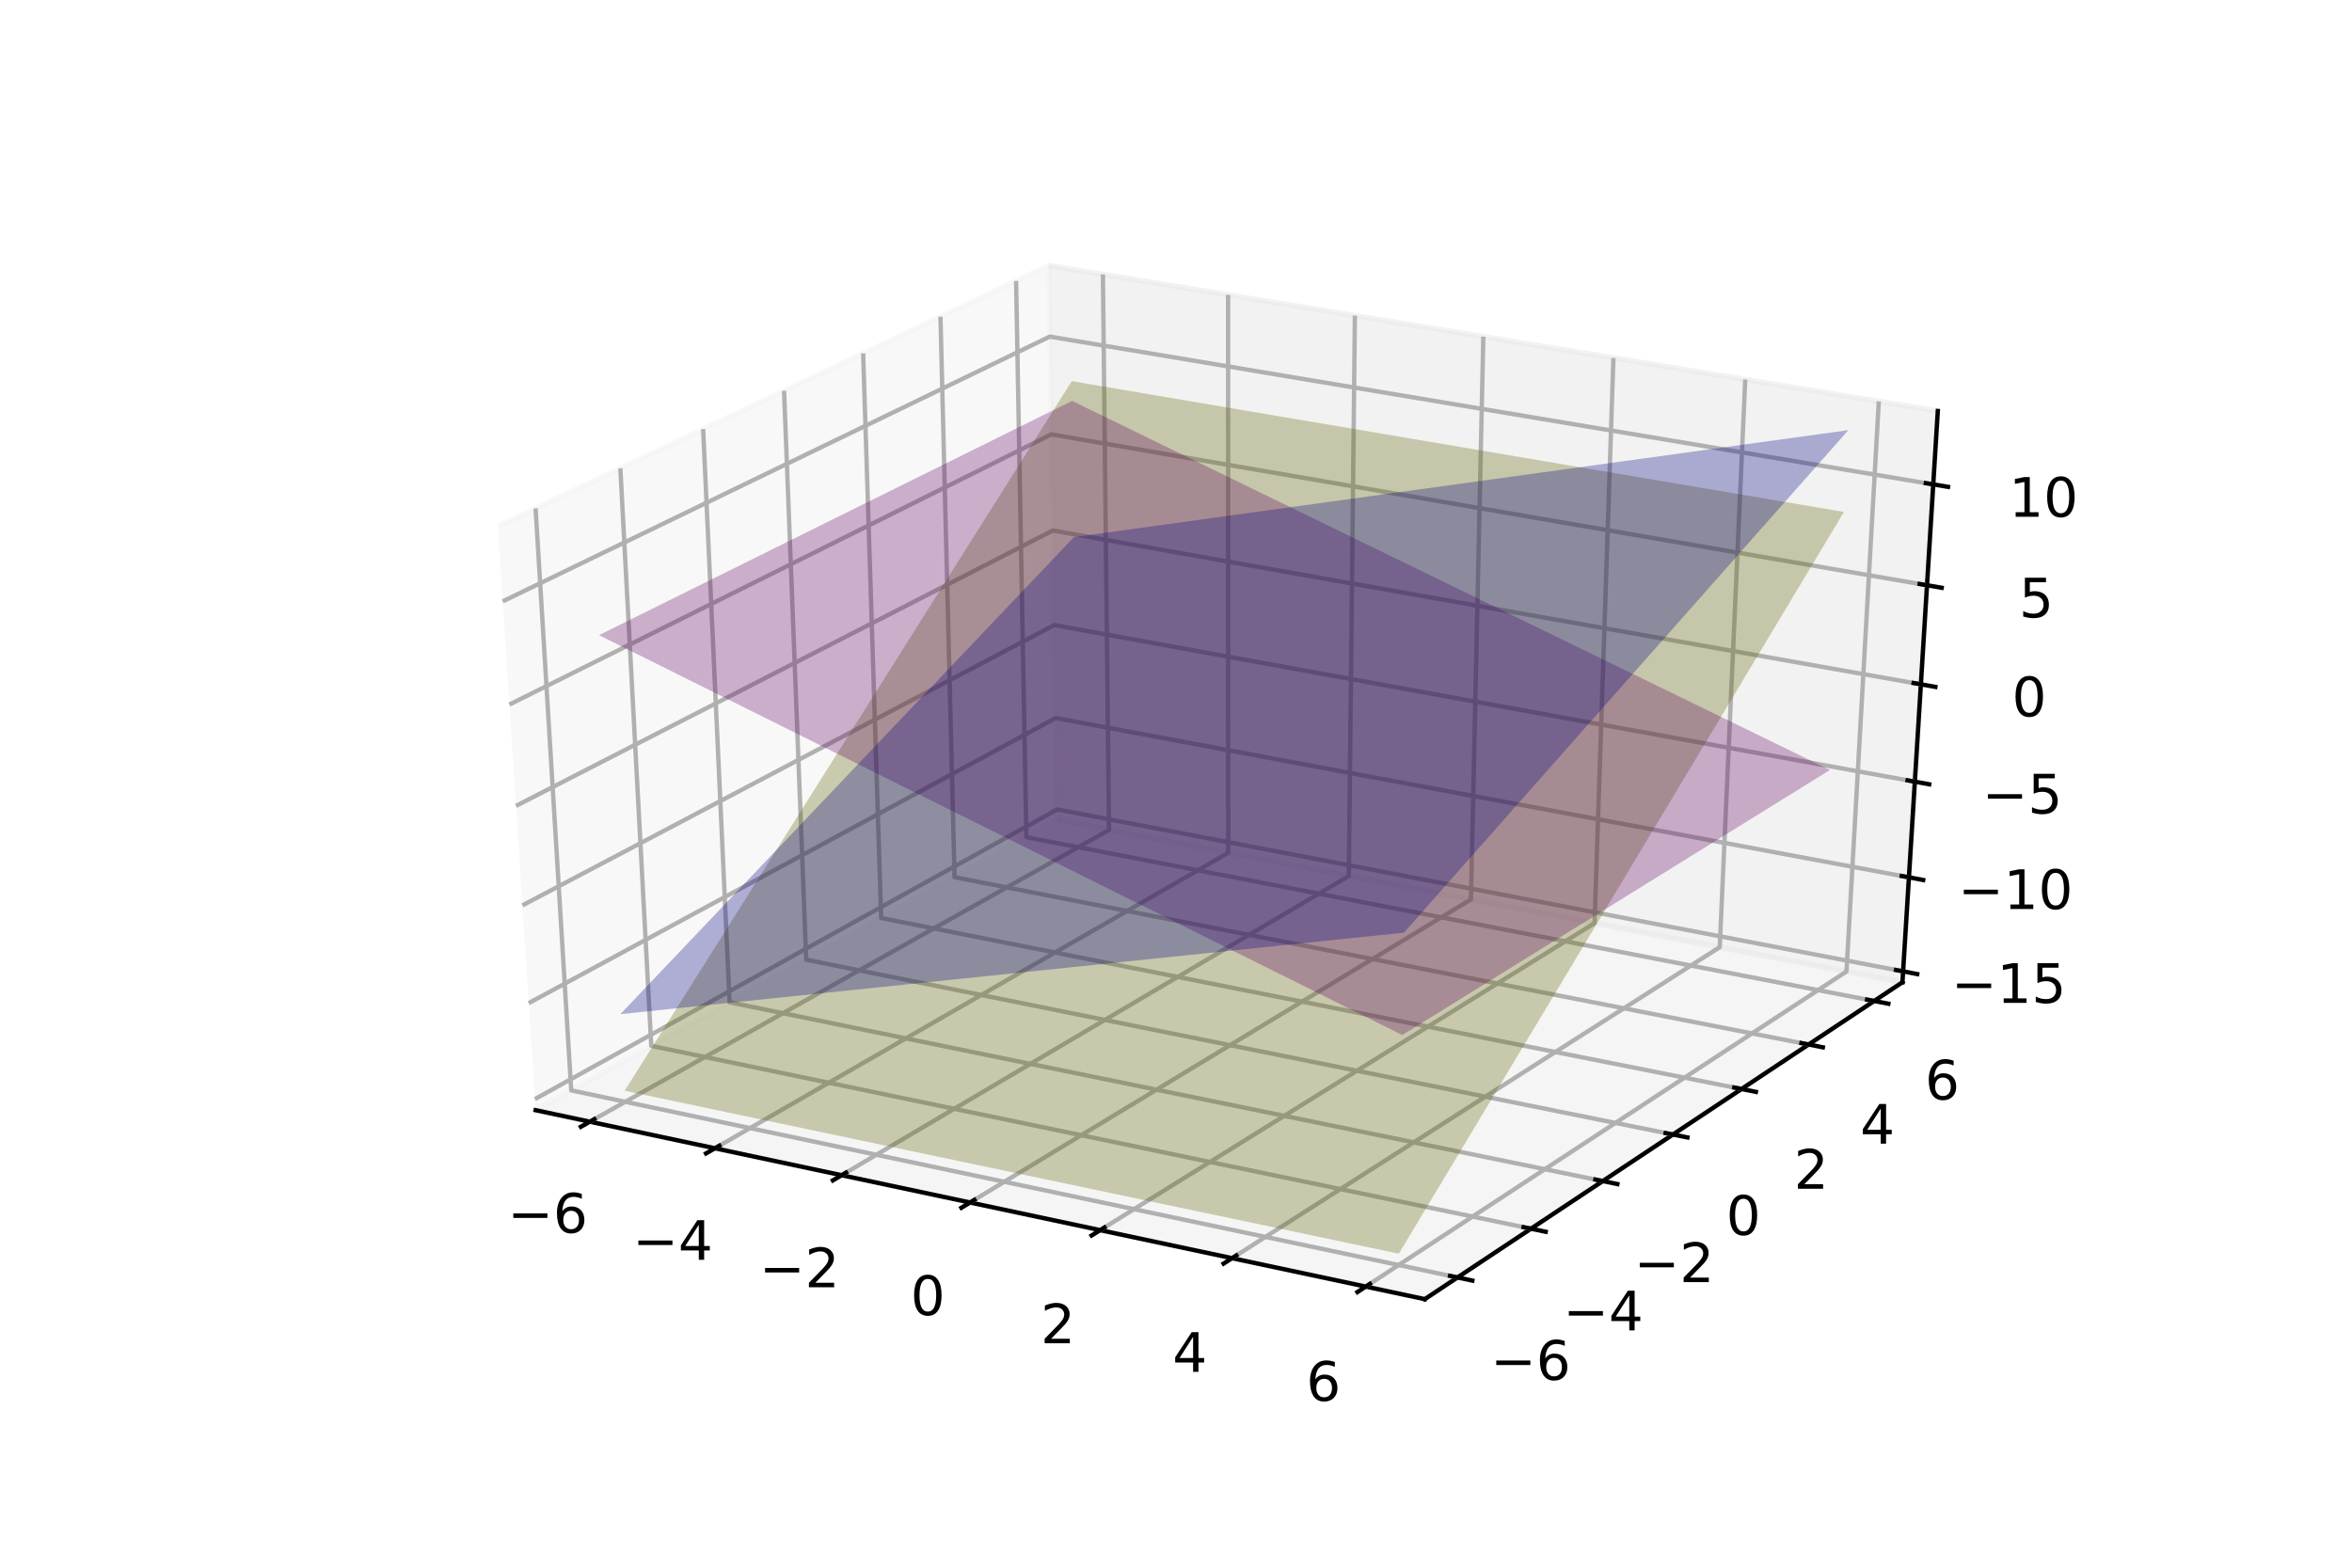 <?xml version="1.0" encoding="utf-8" standalone="no"?>
<!DOCTYPE svg PUBLIC "-//W3C//DTD SVG 1.1//EN"
  "http://www.w3.org/Graphics/SVG/1.1/DTD/svg11.dtd">
<!-- Created with matplotlib (http://matplotlib.org/) -->
<svg height="288pt" version="1.1" viewBox="0 0 432 288" width="432pt" xmlns="http://www.w3.org/2000/svg" xmlns:xlink="http://www.w3.org/1999/xlink">
 <defs>
  <style type="text/css">
*{stroke-linecap:butt;stroke-linejoin:round;}
  </style>
 </defs>
 <g id="figure_1">
  <g id="patch_1">
   <path d="M 0 288 
L 432 288 
L 432 0 
L 0 0 
z
" style="fill:#ffffff;"/>
  </g>
  <g id="patch_2">
   <path d="M 54 252 
L 388.8 252 
L 388.8 34.56 
L 54 34.56 
z
" style="fill:#ffffff;"/>
  </g>
  <g id="pane3d_1">
   <g id="patch_3">
    <path d="M 98.383 203.953 
L 194.204 150.642 
L 192.609 48.773 
L 91.445 96.672 
" style="fill:#f2f2f2;opacity:0.5;stroke:#f2f2f2;stroke-linejoin:miter;"/>
   </g>
  </g>
  <g id="pane3d_2">
   <g id="patch_4">
    <path d="M 194.204 150.642 
L 349.426 180.447 
L 355.921 75.505 
L 192.609 48.773 
" style="fill:#e6e6e6;opacity:0.5;stroke:#e6e6e6;stroke-linejoin:miter;"/>
   </g>
  </g>
  <g id="pane3d_3">
   <g id="patch_5">
    <path d="M 98.383 203.953 
L 261.697 238.666 
L 349.426 180.447 
L 194.204 150.642 
" style="fill:#ececec;opacity:0.5;stroke:#ececec;stroke-linejoin:miter;"/>
   </g>
  </g>
  <g id="axis3d_1">
   <g id="line2d_1">
    <path d="M 98.383 203.953 
L 261.697 238.666 
" style="fill:none;stroke:#000000;stroke-linecap:square;stroke-width:0.8;"/>
   </g>
   <g id="Line3DCollection_1">
    <path d="M 108.34 206.07 
L 203.698 152.465 
L 202.577 50.404 
" style="fill:none;stroke:#b0b0b0;stroke-width:0.8;"/>
    <path d="M 131.312 210.953 
L 225.586 156.668 
L 225.569 54.168 
" style="fill:none;stroke:#b0b0b0;stroke-width:0.8;"/>
    <path d="M 154.589 215.9 
L 247.743 160.922 
L 248.857 57.98 
" style="fill:none;stroke:#b0b0b0;stroke-width:0.8;"/>
    <path d="M 178.174 220.913 
L 270.172 165.229 
L 272.447 61.842 
" style="fill:none;stroke:#b0b0b0;stroke-width:0.8;"/>
    <path d="M 202.075 225.993 
L 292.879 169.589 
L 296.344 65.753 
" style="fill:none;stroke:#b0b0b0;stroke-width:0.8;"/>
    <path d="M 226.299 231.142 
L 315.87 174.003 
L 320.555 69.716 
" style="fill:none;stroke:#b0b0b0;stroke-width:0.8;"/>
    <path d="M 250.851 236.36 
L 339.149 178.473 
L 345.086 73.732 
" style="fill:none;stroke:#b0b0b0;stroke-width:0.8;"/>
   </g>
   <g id="xtick_1">
    <g id="line2d_2">
     <path d="M 109.161 205.608 
L 106.693 206.995 
" style="fill:none;stroke:#000000;stroke-linecap:square;stroke-width:0.8;"/>
    </g>
    <g id="text_1">
     <!-- −6 -->
     <defs>
      <path d="M 10.594 35.5 
L 73.188 35.5 
L 73.188 27.203 
L 10.594 27.203 
z
" id="DejaVuSans-2212"/>
      <path d="M 33.016 40.375 
Q 26.375 40.375 22.484 35.828 
Q 18.609 31.297 18.609 23.391 
Q 18.609 15.531 22.484 10.953 
Q 26.375 6.391 33.016 6.391 
Q 39.656 6.391 43.531 10.953 
Q 47.406 15.531 47.406 23.391 
Q 47.406 31.297 43.531 35.828 
Q 39.656 40.375 33.016 40.375 
z
M 52.594 71.297 
L 52.594 62.312 
Q 48.875 64.062 45.094 64.984 
Q 41.312 65.922 37.594 65.922 
Q 27.828 65.922 22.672 59.328 
Q 17.531 52.734 16.797 39.406 
Q 19.672 43.656 24.016 45.922 
Q 28.375 48.188 33.594 48.188 
Q 44.578 48.188 50.953 41.516 
Q 57.328 34.859 57.328 23.391 
Q 57.328 12.156 50.688 5.359 
Q 44.047 -1.422 33.016 -1.422 
Q 20.359 -1.422 13.672 8.266 
Q 6.984 17.969 6.984 36.375 
Q 6.984 53.656 15.188 63.938 
Q 23.391 74.219 37.203 74.219 
Q 40.922 74.219 44.703 73.484 
Q 48.484 72.75 52.594 71.297 
z
" id="DejaVuSans-36"/>
     </defs>
     <g transform="translate(93.222 226.464)scale(0.1 -0.1)">
      <use xlink:href="#DejaVuSans-2212"/>
      <use x="83.789" xlink:href="#DejaVuSans-36"/>
     </g>
    </g>
   </g>
   <g id="xtick_2">
    <g id="line2d_3">
     <path d="M 132.125 210.485 
L 129.684 211.89 
" style="fill:none;stroke:#000000;stroke-linecap:square;stroke-width:0.8;"/>
    </g>
    <g id="text_2">
     <!-- −4 -->
     <defs>
      <path d="M 37.797 64.312 
L 12.891 25.391 
L 37.797 25.391 
z
M 35.203 72.906 
L 47.609 72.906 
L 47.609 25.391 
L 58.016 25.391 
L 58.016 17.188 
L 47.609 17.188 
L 47.609 0 
L 37.797 0 
L 37.797 17.188 
L 4.891 17.188 
L 4.891 26.703 
z
" id="DejaVuSans-34"/>
     </defs>
     <g transform="translate(116.192 231.442)scale(0.1 -0.1)">
      <use xlink:href="#DejaVuSans-2212"/>
      <use x="83.789" xlink:href="#DejaVuSans-34"/>
     </g>
    </g>
   </g>
   <g id="xtick_3">
    <g id="line2d_4">
     <path d="M 155.392 215.426 
L 152.979 216.85 
" style="fill:none;stroke:#000000;stroke-linecap:square;stroke-width:0.8;"/>
    </g>
    <g id="text_3">
     <!-- −2 -->
     <defs>
      <path d="M 19.188 8.297 
L 53.609 8.297 
L 53.609 0 
L 7.328 0 
L 7.328 8.297 
Q 12.938 14.109 22.625 23.891 
Q 32.328 33.688 34.812 36.531 
Q 39.547 41.844 41.422 45.531 
Q 43.312 49.219 43.312 52.781 
Q 43.312 58.594 39.234 62.25 
Q 35.156 65.922 28.609 65.922 
Q 23.969 65.922 18.812 64.312 
Q 13.672 62.703 7.812 59.422 
L 7.812 69.391 
Q 13.766 71.781 18.938 73 
Q 24.125 74.219 28.422 74.219 
Q 39.75 74.219 46.484 68.547 
Q 53.219 62.891 53.219 53.422 
Q 53.219 48.922 51.531 44.891 
Q 49.859 40.875 45.406 35.406 
Q 44.188 33.984 37.641 27.219 
Q 31.109 20.453 19.188 8.297 
z
" id="DejaVuSans-32"/>
     </defs>
     <g transform="translate(139.465 236.485)scale(0.1 -0.1)">
      <use xlink:href="#DejaVuSans-2212"/>
      <use x="83.789" xlink:href="#DejaVuSans-32"/>
     </g>
    </g>
   </g>
   <g id="xtick_4">
    <g id="line2d_5">
     <path d="M 178.968 220.432 
L 176.584 221.876 
" style="fill:none;stroke:#000000;stroke-linecap:square;stroke-width:0.8;"/>
    </g>
    <g id="text_4">
     <!-- 0 -->
     <defs>
      <path d="M 31.781 66.406 
Q 24.172 66.406 20.328 58.906 
Q 16.5 51.422 16.5 36.375 
Q 16.5 21.391 20.328 13.891 
Q 24.172 6.391 31.781 6.391 
Q 39.453 6.391 43.281 13.891 
Q 47.125 21.391 47.125 36.375 
Q 47.125 51.422 43.281 58.906 
Q 39.453 66.406 31.781 66.406 
z
M 31.781 74.219 
Q 44.047 74.219 50.516 64.516 
Q 56.984 54.828 56.984 36.375 
Q 56.984 17.969 50.516 8.266 
Q 44.047 -1.422 31.781 -1.422 
Q 19.531 -1.422 13.062 8.266 
Q 6.594 17.969 6.594 36.375 
Q 6.594 54.828 13.062 64.516 
Q 19.531 74.219 31.781 74.219 
z
" id="DejaVuSans-30"/>
     </defs>
     <g transform="translate(167.239 241.595)scale(0.1 -0.1)">
      <use xlink:href="#DejaVuSans-30"/>
     </g>
    </g>
   </g>
   <g id="xtick_5">
    <g id="line2d_6">
     <path d="M 202.859 225.506 
L 200.505 226.969 
" style="fill:none;stroke:#000000;stroke-linecap:square;stroke-width:0.8;"/>
    </g>
    <g id="text_5">
     <!-- 2 -->
     <g transform="translate(191.139 246.774)scale(0.1 -0.1)">
      <use xlink:href="#DejaVuSans-32"/>
     </g>
    </g>
   </g>
   <g id="xtick_6">
    <g id="line2d_7">
     <path d="M 227.072 230.648 
L 224.749 232.131 
" style="fill:none;stroke:#000000;stroke-linecap:square;stroke-width:0.8;"/>
    </g>
    <g id="text_6">
     <!-- 4 -->
     <g transform="translate(215.362 252.022)scale(0.1 -0.1)">
      <use xlink:href="#DejaVuSans-34"/>
     </g>
    </g>
   </g>
   <g id="xtick_7">
    <g id="line2d_8">
     <path d="M 251.614 235.86 
L 249.322 237.362 
" style="fill:none;stroke:#000000;stroke-linecap:square;stroke-width:0.8;"/>
    </g>
    <g id="text_7">
     <!-- 6 -->
     <g transform="translate(239.914 257.342)scale(0.1 -0.1)">
      <use xlink:href="#DejaVuSans-36"/>
     </g>
    </g>
   </g>
  </g>
  <g id="axis3d_2">
   <g id="line2d_9">
    <path d="M 349.426 180.447 
L 261.697 238.666 
" style="fill:none;stroke:#000000;stroke-linecap:square;stroke-width:0.8;"/>
   </g>
   <g id="Line3DCollection_2">
    <path d="M 98.372 93.392 
L 104.92 200.316 
L 267.701 234.681 
" style="fill:none;stroke:#b0b0b0;stroke-width:0.8;"/>
    <path d="M 113.94 86.021 
L 119.625 192.135 
L 281.196 225.726 
" style="fill:none;stroke:#b0b0b0;stroke-width:0.8;"/>
    <path d="M 129.148 78.82 
L 134.008 184.133 
L 294.382 216.975 
" style="fill:none;stroke:#b0b0b0;stroke-width:0.8;"/>
    <path d="M 144.01 71.784 
L 148.078 176.305 
L 307.269 208.423 
" style="fill:none;stroke:#b0b0b0;stroke-width:0.8;"/>
    <path d="M 158.536 64.906 
L 161.848 168.644 
L 319.868 200.062 
" style="fill:none;stroke:#b0b0b0;stroke-width:0.8;"/>
    <path d="M 172.739 58.181 
L 175.325 161.146 
L 332.187 191.887 
" style="fill:none;stroke:#b0b0b0;stroke-width:0.8;"/>
    <path d="M 186.628 51.605 
L 188.519 153.805 
L 344.237 183.89 
" style="fill:none;stroke:#b0b0b0;stroke-width:0.8;"/>
   </g>
   <g id="xtick_8">
    <g id="line2d_10">
     <path d="M 266.339 234.394 
L 270.429 235.257 
" style="fill:none;stroke:#000000;stroke-linecap:square;stroke-width:0.8;"/>
    </g>
    <g id="text_8">
     <!-- −6 -->
     <g transform="translate(273.765 253.49)scale(0.1 -0.1)">
      <use xlink:href="#DejaVuSans-2212"/>
      <use x="83.789" xlink:href="#DejaVuSans-36"/>
     </g>
    </g>
   </g>
   <g id="xtick_9">
    <g id="line2d_11">
     <path d="M 279.845 225.445 
L 283.902 226.288 
" style="fill:none;stroke:#000000;stroke-linecap:square;stroke-width:0.8;"/>
    </g>
    <g id="text_9">
     <!-- −4 -->
     <g transform="translate(287.097 244.41)scale(0.1 -0.1)">
      <use xlink:href="#DejaVuSans-2212"/>
      <use x="83.789" xlink:href="#DejaVuSans-34"/>
     </g>
    </g>
   </g>
   <g id="xtick_10">
    <g id="line2d_12">
     <path d="M 293.041 216.701 
L 297.067 217.525 
" style="fill:none;stroke:#000000;stroke-linecap:square;stroke-width:0.8;"/>
    </g>
    <g id="text_10">
     <!-- −2 -->
     <g transform="translate(300.124 235.537)scale(0.1 -0.1)">
      <use xlink:href="#DejaVuSans-2212"/>
      <use x="83.789" xlink:href="#DejaVuSans-32"/>
     </g>
    </g>
   </g>
   <g id="xtick_11">
    <g id="line2d_13">
     <path d="M 305.939 208.155 
L 309.933 208.96 
" style="fill:none;stroke:#000000;stroke-linecap:square;stroke-width:0.8;"/>
    </g>
    <g id="text_11">
     <!-- 0 -->
     <g transform="translate(317.045 226.866)scale(0.1 -0.1)">
      <use xlink:href="#DejaVuSans-30"/>
     </g>
    </g>
   </g>
   <g id="xtick_12">
    <g id="line2d_14">
     <path d="M 318.548 199.8 
L 322.51 200.588 
" style="fill:none;stroke:#000000;stroke-linecap:square;stroke-width:0.8;"/>
    </g>
    <g id="text_12">
     <!-- 2 -->
     <g transform="translate(329.492 218.388)scale(0.1 -0.1)">
      <use xlink:href="#DejaVuSans-32"/>
     </g>
    </g>
   </g>
   <g id="xtick_13">
    <g id="line2d_15">
     <path d="M 330.878 191.63 
L 334.809 192.401 
" style="fill:none;stroke:#000000;stroke-linecap:square;stroke-width:0.8;"/>
    </g>
    <g id="text_13">
     <!-- 4 -->
     <g transform="translate(341.663 210.098)scale(0.1 -0.1)">
      <use xlink:href="#DejaVuSans-34"/>
     </g>
    </g>
   </g>
   <g id="xtick_14">
    <g id="line2d_16">
     <path d="M 342.938 183.639 
L 346.839 184.393 
" style="fill:none;stroke:#000000;stroke-linecap:square;stroke-width:0.8;"/>
    </g>
    <g id="text_14">
     <!-- 6 -->
     <g transform="translate(353.568 201.99)scale(0.1 -0.1)">
      <use xlink:href="#DejaVuSans-36"/>
     </g>
    </g>
   </g>
  </g>
  <g id="axis3d_3">
   <g id="line2d_17">
    <path d="M 349.426 180.447 
L 355.921 75.505 
" style="fill:none;stroke:#000000;stroke-linecap:square;stroke-width:0.8;"/>
   </g>
   <g id="Line3DCollection_3">
    <path d="M 349.55 178.451 
L 194.174 148.7 
L 98.251 201.916 
" style="fill:none;stroke:#b0b0b0;stroke-width:0.8;"/>
    <path d="M 350.619 161.177 
L 193.911 131.903 
L 97.111 184.282 
" style="fill:none;stroke:#b0b0b0;stroke-width:0.8;"/>
    <path d="M 351.706 143.602 
L 193.644 114.826 
L 95.95 166.33 
" style="fill:none;stroke:#b0b0b0;stroke-width:0.8;"/>
    <path d="M 352.813 125.718 
L 193.372 97.46 
L 94.768 148.051 
" style="fill:none;stroke:#b0b0b0;stroke-width:0.8;"/>
    <path d="M 353.94 107.517 
L 193.095 79.8 
L 93.564 129.436 
" style="fill:none;stroke:#b0b0b0;stroke-width:0.8;"/>
    <path d="M 355.086 88.989 
L 192.814 61.837 
L 92.338 110.477 
" style="fill:none;stroke:#b0b0b0;stroke-width:0.8;"/>
   </g>
   <g id="xtick_15">
    <g id="line2d_18">
     <path d="M 348.253 178.202 
L 352.145 178.948 
" style="fill:none;stroke:#000000;stroke-linecap:square;stroke-width:0.8;"/>
    </g>
    <g id="text_15">
     <!-- −15 -->
     <defs>
      <path d="M 12.406 8.297 
L 28.516 8.297 
L 28.516 63.922 
L 10.984 60.406 
L 10.984 69.391 
L 28.422 72.906 
L 38.281 72.906 
L 38.281 8.297 
L 54.391 8.297 
L 54.391 0 
L 12.406 0 
z
" id="DejaVuSans-31"/>
      <path d="M 10.797 72.906 
L 49.516 72.906 
L 49.516 64.594 
L 19.828 64.594 
L 19.828 46.734 
Q 21.969 47.469 24.109 47.828 
Q 26.266 48.188 28.422 48.188 
Q 40.625 48.188 47.75 41.5 
Q 54.891 34.812 54.891 23.391 
Q 54.891 11.625 47.562 5.094 
Q 40.234 -1.422 26.906 -1.422 
Q 22.312 -1.422 17.547 -0.641 
Q 12.797 0.141 7.719 1.703 
L 7.719 11.625 
Q 12.109 9.234 16.797 8.062 
Q 21.484 6.891 26.703 6.891 
Q 35.156 6.891 40.078 11.328 
Q 45.016 15.766 45.016 23.391 
Q 45.016 31 40.078 35.438 
Q 35.156 39.891 26.703 39.891 
Q 22.75 39.891 18.812 39.016 
Q 14.891 38.141 10.797 36.281 
z
" id="DejaVuSans-35"/>
     </defs>
     <g transform="translate(358.406 184.237)scale(0.1 -0.1)">
      <use xlink:href="#DejaVuSans-2212"/>
      <use x="83.789" xlink:href="#DejaVuSans-31"/>
      <use x="147.412" xlink:href="#DejaVuSans-35"/>
     </g>
    </g>
   </g>
   <g id="xtick_16">
    <g id="line2d_19">
     <path d="M 349.311 160.933 
L 353.237 161.666 
" style="fill:none;stroke:#000000;stroke-linecap:square;stroke-width:0.8;"/>
    </g>
    <g id="text_16">
     <!-- −10 -->
     <g transform="translate(359.64 166.992)scale(0.1 -0.1)">
      <use xlink:href="#DejaVuSans-2212"/>
      <use x="83.789" xlink:href="#DejaVuSans-31"/>
      <use x="147.412" xlink:href="#DejaVuSans-30"/>
     </g>
    </g>
   </g>
   <g id="xtick_17">
    <g id="line2d_20">
     <path d="M 350.387 143.362 
L 354.349 144.083 
" style="fill:none;stroke:#000000;stroke-linecap:square;stroke-width:0.8;"/>
    </g>
    <g id="text_17">
     <!-- −5 -->
     <g transform="translate(364.076 149.447)scale(0.1 -0.1)">
      <use xlink:href="#DejaVuSans-2212"/>
      <use x="83.789" xlink:href="#DejaVuSans-35"/>
     </g>
    </g>
   </g>
   <g id="xtick_18">
    <g id="line2d_21">
     <path d="M 351.481 125.482 
L 355.479 126.191 
" style="fill:none;stroke:#000000;stroke-linecap:square;stroke-width:0.8;"/>
    </g>
    <g id="text_18">
     <!-- 0 -->
     <g transform="translate(369.543 131.594)scale(0.1 -0.1)">
      <use xlink:href="#DejaVuSans-30"/>
     </g>
    </g>
   </g>
   <g id="xtick_19">
    <g id="line2d_22">
     <path d="M 352.596 107.285 
L 356.63 107.98 
" style="fill:none;stroke:#000000;stroke-linecap:square;stroke-width:0.8;"/>
    </g>
    <g id="text_19">
     <!-- 5 -->
     <g transform="translate(370.843 113.424)scale(0.1 -0.1)">
      <use xlink:href="#DejaVuSans-35"/>
     </g>
    </g>
   </g>
   <g id="xtick_20">
    <g id="line2d_23">
     <path d="M 353.73 88.762 
L 357.802 89.444 
" style="fill:none;stroke:#000000;stroke-linecap:square;stroke-width:0.8;"/>
    </g>
    <g id="text_20">
     <!-- 10 -->
     <g transform="translate(368.985 94.931)scale(0.1 -0.1)">
      <use xlink:href="#DejaVuSans-31"/>
      <use x="63.623" xlink:href="#DejaVuSans-30"/>
     </g>
    </g>
   </g>
  </g>
  <g id="axes_1">
   <g id="Poly3DCollection_1">
    <path clip-path="url(#p0b89e29bde)" d="M 114.732 200.377 
L 119.451 201.371 
L 124.182 202.367 
L 128.926 203.366 
L 133.683 204.367 
L 138.453 205.371 
L 143.235 206.378 
L 148.031 207.388 
L 152.84 208.4 
L 157.661 209.416 
L 162.496 210.434 
L 167.344 211.454 
L 172.205 212.478 
L 177.08 213.504 
L 181.968 214.533 
L 186.869 215.565 
L 191.784 216.6 
L 196.712 217.637 
L 201.654 218.678 
L 206.609 219.721 
L 211.579 220.767 
L 216.561 221.816 
L 221.558 222.868 
L 226.569 223.923 
L 231.593 224.981 
L 236.631 226.042 
L 241.684 227.106 
L 246.75 228.172 
L 251.831 229.242 
L 256.926 230.315 
L 259.816 225.498 
L 262.701 220.689 
L 265.581 215.89 
L 268.455 211.099 
L 271.325 206.316 
L 274.189 201.542 
L 277.048 196.777 
L 279.902 192.02 
L 282.751 187.272 
L 285.595 182.532 
L 288.434 177.8 
L 291.268 173.077 
L 294.097 168.363 
L 296.92 163.656 
L 299.739 158.958 
L 302.553 154.269 
L 305.362 149.587 
L 308.166 144.914 
L 310.964 140.25 
L 313.758 135.593 
L 316.547 130.945 
L 319.331 126.305 
L 322.11 121.673 
L 324.885 117.049 
L 327.654 112.433 
L 330.419 107.826 
L 333.178 103.226 
L 335.933 98.635 
L 338.683 94.052 
L 333.606 93.191 
L 328.543 92.334 
L 323.494 91.478 
L 318.459 90.625 
L 313.437 89.774 
L 308.428 88.926 
L 303.433 88.08 
L 298.452 87.236 
L 293.484 86.394 
L 288.529 85.555 
L 283.588 84.718 
L 278.66 83.883 
L 273.745 83.05 
L 268.843 82.22 
L 263.955 81.391 
L 259.079 80.565 
L 254.217 79.741 
L 249.367 78.92 
L 244.53 78.1 
L 239.706 77.283 
L 234.895 76.468 
L 230.096 75.655 
L 225.31 74.844 
L 220.537 74.036 
L 215.777 73.229 
L 211.028 72.425 
L 206.293 71.622 
L 201.57 70.822 
L 196.859 70.024 
L 194.094 74.413 
L 191.324 78.809 
L 188.55 83.213 
L 185.771 87.624 
L 182.987 92.042 
L 180.198 96.468 
L 177.405 100.902 
L 174.607 105.343 
L 171.804 109.791 
L 168.997 114.247 
L 166.184 118.711 
L 163.367 123.183 
L 160.545 127.661 
L 157.719 132.148 
L 154.887 136.642 
L 152.051 141.144 
L 149.21 145.654 
L 146.364 150.171 
L 143.513 154.696 
L 140.657 159.229 
L 137.796 163.77 
L 134.93 168.318 
L 132.06 172.875 
L 129.184 177.439 
L 126.304 182.011 
L 123.418 186.59 
L 120.528 191.178 
L 117.633 195.774 
L 114.732 200.377 
z
" style="fill:#606000;fill-opacity:0.3;"/>
   </g>
   <g id="Poly3DCollection_2">
    <path clip-path="url(#p0b89e29bde)" d="M 110.022 116.68 
L 115.019 119.168 
L 120.022 121.66 
L 125.031 124.154 
L 130.047 126.652 
L 135.07 129.153 
L 140.098 131.657 
L 145.134 134.164 
L 150.175 136.675 
L 155.224 139.188 
L 160.278 141.705 
L 165.34 144.225 
L 170.407 146.749 
L 175.481 149.276 
L 180.562 151.805 
L 185.649 154.339 
L 190.743 156.875 
L 195.844 159.415 
L 200.951 161.958 
L 206.064 164.504 
L 211.184 167.054 
L 216.311 169.607 
L 221.445 172.163 
L 226.585 174.722 
L 231.732 177.285 
L 236.885 179.851 
L 242.045 182.421 
L 247.212 184.993 
L 252.385 187.57 
L 257.566 190.149 
L 260.461 188.354 
L 263.343 186.567 
L 266.21 184.79 
L 269.063 183.021 
L 271.902 181.26 
L 274.728 179.509 
L 277.539 177.766 
L 280.337 176.031 
L 283.122 174.304 
L 285.893 172.586 
L 288.651 170.876 
L 291.395 169.175 
L 294.127 167.481 
L 296.845 165.796 
L 299.55 164.119 
L 302.243 162.449 
L 304.923 160.788 
L 307.59 159.134 
L 310.244 157.489 
L 312.886 155.851 
L 315.516 154.22 
L 318.133 152.598 
L 320.738 150.982 
L 323.331 149.375 
L 325.912 147.775 
L 328.481 146.182 
L 331.038 144.597 
L 333.583 143.019 
L 336.116 141.448 
L 331.234 139.071 
L 326.359 136.696 
L 321.489 134.324 
L 316.625 131.955 
L 311.767 129.589 
L 306.914 127.226 
L 302.068 124.865 
L 297.227 122.508 
L 292.393 120.153 
L 287.564 117.801 
L 282.741 115.452 
L 277.924 113.106 
L 273.112 110.763 
L 268.306 108.422 
L 263.507 106.084 
L 258.712 103.749 
L 253.924 101.417 
L 249.141 99.088 
L 244.365 96.761 
L 239.593 94.438 
L 234.828 92.117 
L 230.068 89.798 
L 225.314 87.483 
L 220.566 85.17 
L 215.823 82.86 
L 211.086 80.553 
L 206.355 78.249 
L 201.629 75.947 
L 196.909 73.648 
L 194.103 75.038 
L 191.285 76.434 
L 188.454 77.836 
L 185.609 79.245 
L 182.752 80.66 
L 179.882 82.081 
L 176.998 83.509 
L 174.101 84.944 
L 171.191 86.385 
L 168.267 87.833 
L 165.33 89.288 
L 162.379 90.75 
L 159.414 92.218 
L 156.436 93.693 
L 153.443 95.175 
L 150.436 96.664 
L 147.415 98.161 
L 144.38 99.664 
L 141.331 101.174 
L 138.267 102.692 
L 135.188 104.216 
L 132.095 105.748 
L 128.987 107.288 
L 125.864 108.834 
L 122.726 110.388 
L 119.573 111.95 
L 116.404 113.519 
L 113.221 115.096 
L 110.022 116.68 
z
" style="fill:#600060;fill-opacity:0.3;"/>
   </g>
   <g id="Poly3DCollection_3">
    <path clip-path="url(#p0b89e29bde)" d="M 113.941 186.314 
L 118.613 185.827 
L 123.304 185.339 
L 128.016 184.849 
L 132.747 184.357 
L 137.498 183.862 
L 142.269 183.366 
L 147.061 182.867 
L 151.873 182.367 
L 156.705 181.864 
L 161.558 181.359 
L 166.432 180.852 
L 171.326 180.343 
L 176.242 179.831 
L 181.179 179.318 
L 186.137 178.802 
L 191.116 178.284 
L 196.117 177.763 
L 201.14 177.241 
L 206.185 176.716 
L 211.251 176.189 
L 216.34 175.659 
L 221.451 175.127 
L 226.585 174.593 
L 231.741 174.057 
L 236.92 173.518 
L 242.121 172.977 
L 247.346 172.433 
L 252.594 171.887 
L 257.865 171.339 
L 260.815 168.003 
L 263.754 164.679 
L 266.684 161.366 
L 269.603 158.064 
L 272.513 154.774 
L 275.412 151.495 
L 278.302 148.226 
L 281.182 144.969 
L 284.053 141.723 
L 286.914 138.488 
L 289.765 135.263 
L 292.606 132.05 
L 295.438 128.847 
L 298.261 125.655 
L 301.074 122.473 
L 303.878 119.302 
L 306.673 116.142 
L 309.458 112.992 
L 312.234 109.852 
L 315.001 106.723 
L 317.759 103.605 
L 320.507 100.496 
L 323.247 97.398 
L 325.978 94.31 
L 328.699 91.232 
L 331.412 88.164 
L 334.116 85.106 
L 336.811 82.058 
L 339.497 79.02 
L 334.302 79.738 
L 329.128 80.453 
L 323.977 81.165 
L 318.847 81.874 
L 313.738 82.579 
L 308.651 83.282 
L 303.586 83.982 
L 298.541 84.679 
L 293.517 85.373 
L 288.514 86.064 
L 283.532 86.753 
L 278.57 87.438 
L 273.629 88.121 
L 268.709 88.801 
L 263.808 89.478 
L 258.928 90.152 
L 254.067 90.824 
L 249.226 91.492 
L 244.405 92.158 
L 239.604 92.822 
L 234.822 93.482 
L 230.06 94.14 
L 225.316 94.796 
L 220.592 95.448 
L 215.887 96.099 
L 211.201 96.746 
L 206.533 97.391 
L 201.884 98.033 
L 197.254 98.673 
L 194.505 101.565 
L 191.747 104.466 
L 188.981 107.376 
L 186.206 110.294 
L 183.423 113.222 
L 180.631 116.159 
L 177.831 119.105 
L 175.021 122.061 
L 172.203 125.025 
L 169.376 127.999 
L 166.541 130.982 
L 163.696 133.974 
L 160.843 136.975 
L 157.98 139.987 
L 155.109 143.007 
L 152.229 146.037 
L 149.339 149.077 
L 146.44 152.126 
L 143.533 155.185 
L 140.616 158.253 
L 137.689 161.331 
L 134.754 164.419 
L 131.809 167.517 
L 128.855 170.625 
L 125.891 173.743 
L 122.918 176.87 
L 119.935 180.008 
L 116.943 183.156 
L 113.941 186.314 
z
" style="fill:#000080;fill-opacity:0.3;"/>
   </g>
  </g>
 </g>
 <defs>
  <clipPath id="p0b89e29bde">
   <rect height="217.44" width="334.8" x="54" y="34.56"/>
  </clipPath>
 </defs>
</svg>
